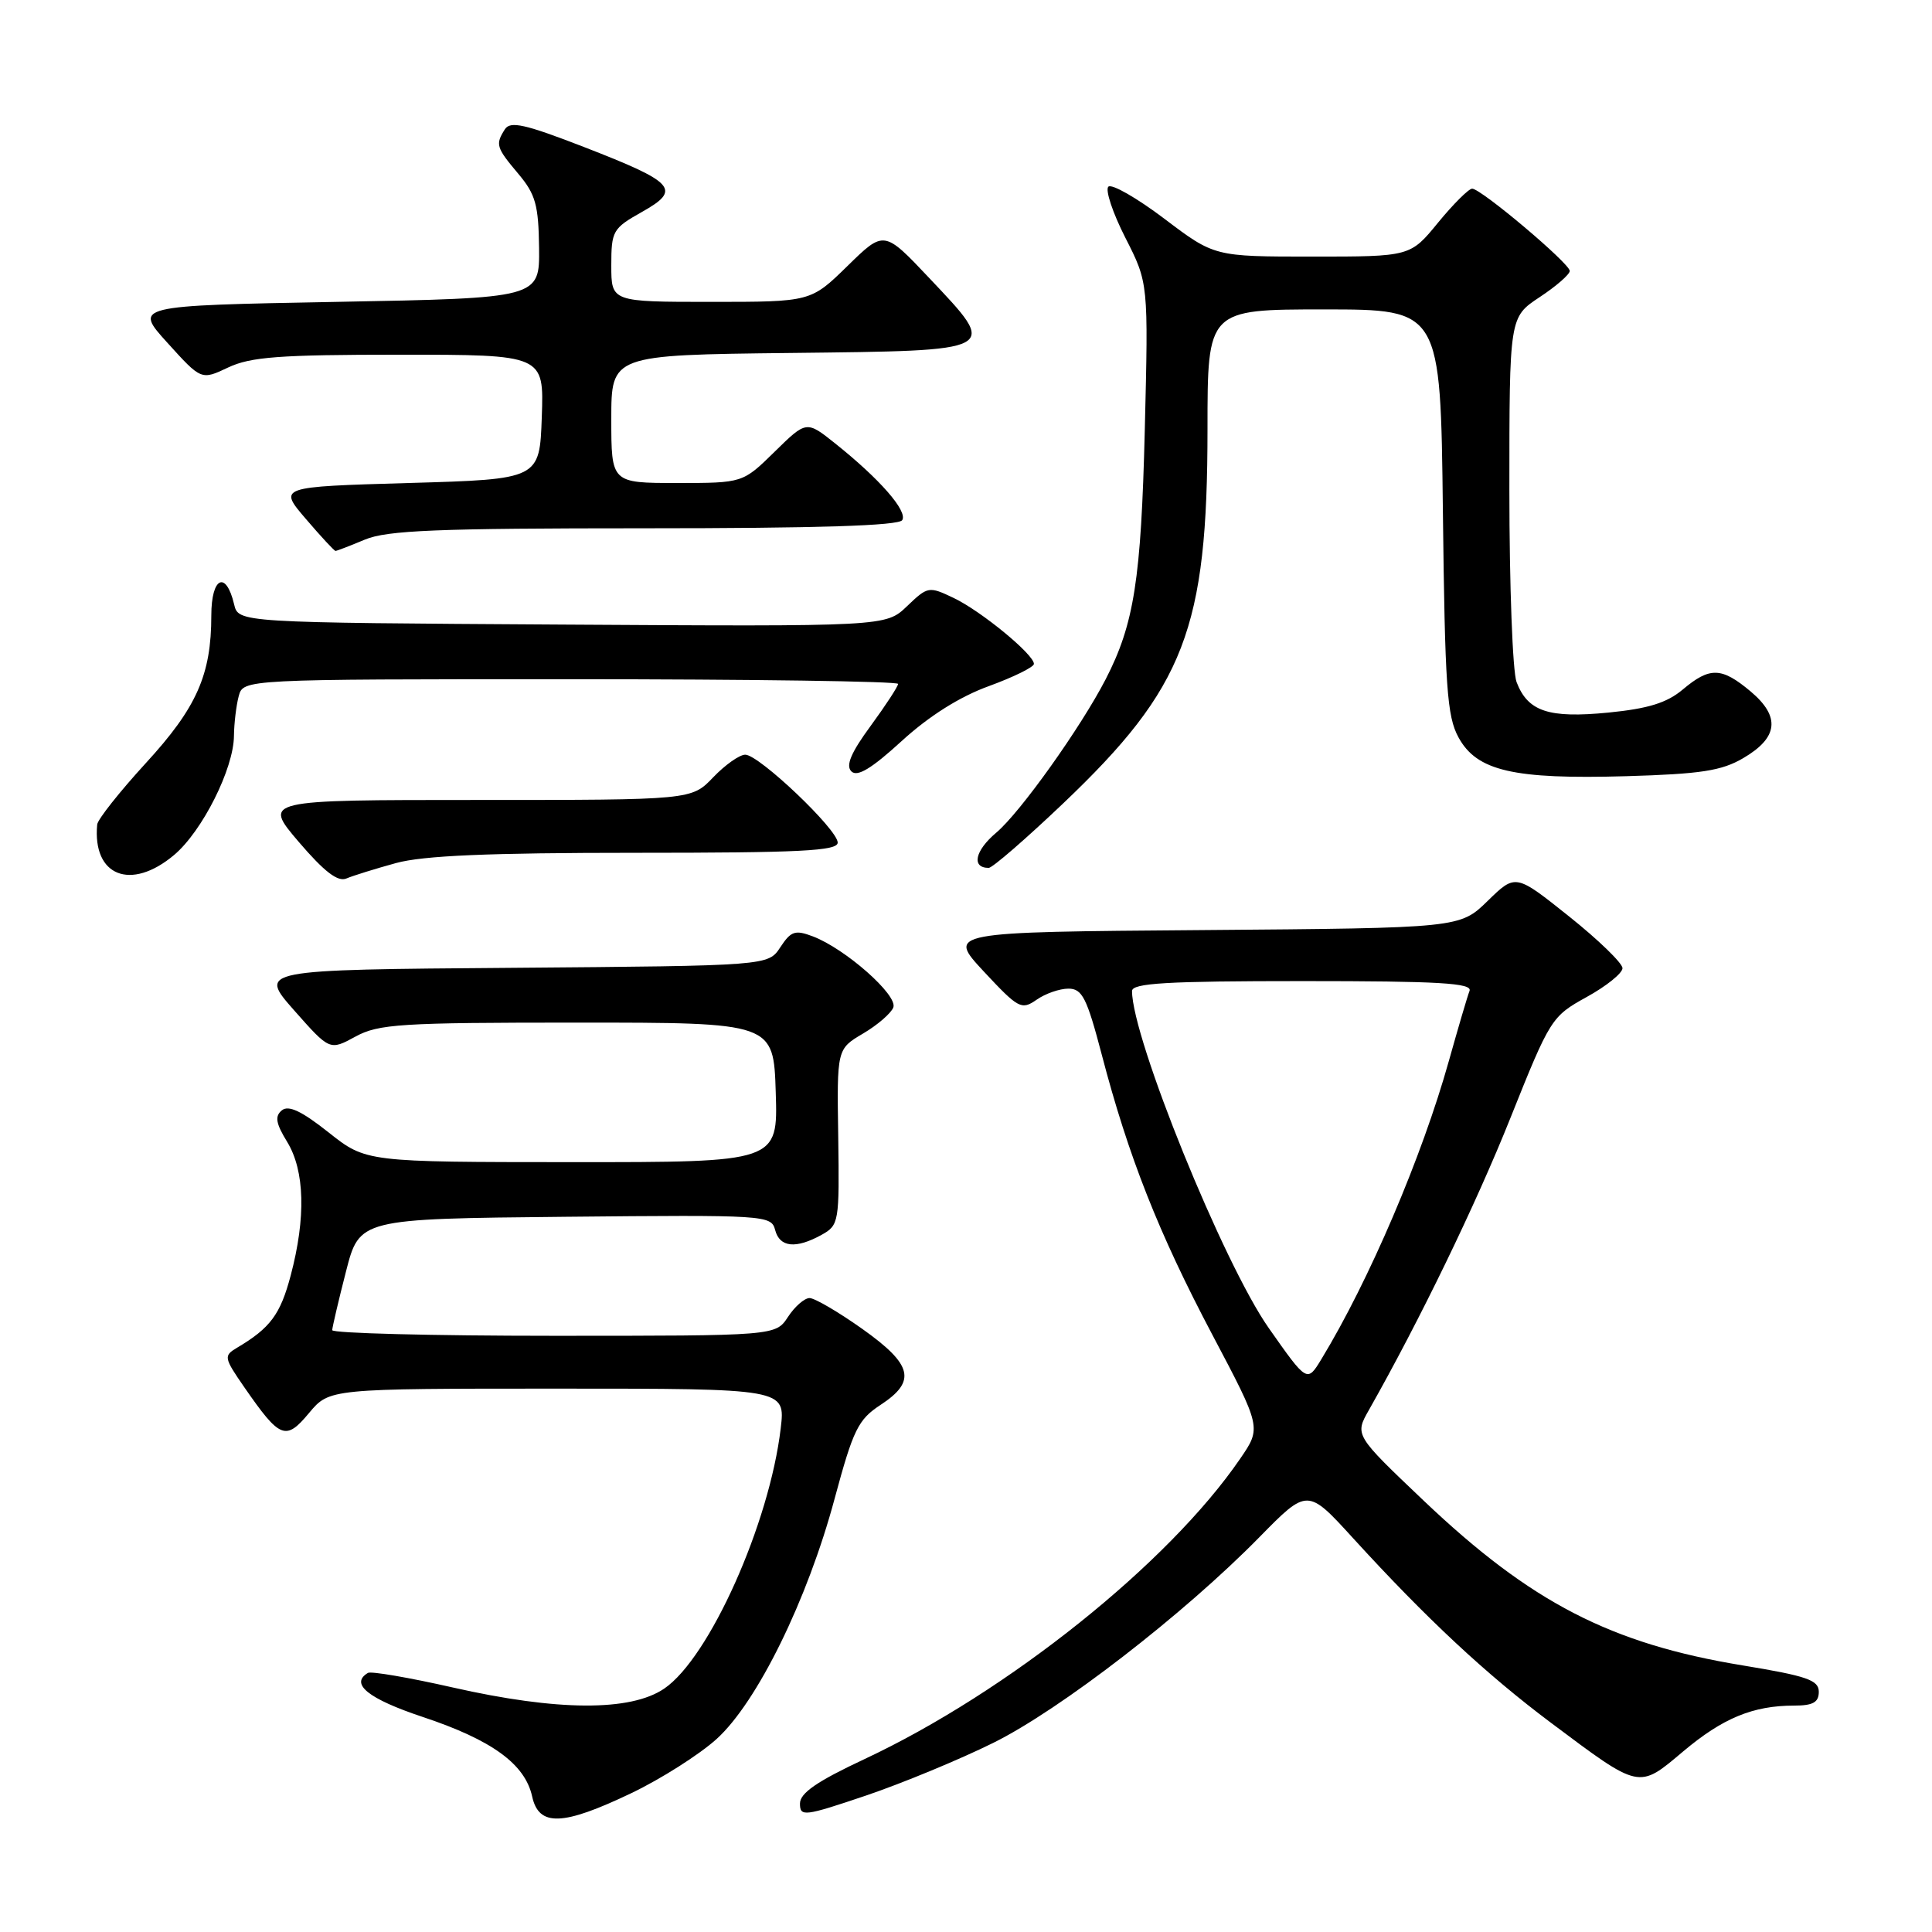 <?xml version="1.0" encoding="UTF-8" standalone="no"?>
<!DOCTYPE svg PUBLIC "-//W3C//DTD SVG 1.1//EN" "http://www.w3.org/Graphics/SVG/1.1/DTD/svg11.dtd" >
<svg xmlns="http://www.w3.org/2000/svg" xmlns:xlink="http://www.w3.org/1999/xlink" version="1.1" viewBox="0 0 256 256">
 <g >
 <path fill="currentColor"
d=" M 83.68 237.59 C 87.60 235.71 92.67 232.49 94.95 230.43 C 100.32 225.57 106.99 212.01 110.60 198.55 C 113.06 189.43 113.70 188.11 116.67 186.16 C 121.47 183.02 120.94 180.83 114.25 176.08 C 111.09 173.84 107.95 172.00 107.27 172.00 C 106.60 172.00 105.31 173.12 104.41 174.50 C 102.77 177.00 102.77 177.00 73.38 177.00 C 57.22 177.00 44.01 176.66 44.02 176.25 C 44.04 175.84 44.85 172.35 45.84 168.50 C 47.63 161.50 47.63 161.50 74.90 161.23 C 101.52 160.97 102.19 161.02 102.71 162.98 C 103.31 165.29 105.45 165.51 108.87 163.62 C 111.17 162.34 111.23 161.95 111.07 150.65 C 110.89 139.00 110.89 139.00 114.36 136.95 C 116.26 135.83 118.07 134.27 118.37 133.49 C 118.99 131.87 112.02 125.72 107.72 124.08 C 105.35 123.18 104.81 123.37 103.40 125.51 C 101.79 127.97 101.79 127.97 68.01 128.24 C 34.24 128.50 34.24 128.50 38.96 133.86 C 43.69 139.21 43.69 139.21 47.09 137.36 C 50.16 135.68 53.06 135.50 76.50 135.50 C 102.50 135.50 102.50 135.50 102.79 144.75 C 103.08 154.00 103.08 154.00 75.79 153.99 C 48.50 153.98 48.50 153.98 43.54 150.05 C 39.97 147.22 38.23 146.40 37.34 147.13 C 36.39 147.92 36.55 148.86 38.06 151.32 C 40.38 155.14 40.55 161.34 38.52 169.00 C 37.15 174.18 35.82 175.97 31.38 178.60 C 29.62 179.65 29.67 179.91 32.38 183.83 C 37.11 190.65 37.85 190.95 40.95 187.23 C 43.65 184.00 43.65 184.00 73.86 184.00 C 104.07 184.00 104.07 184.00 103.45 189.25 C 101.96 201.88 93.99 219.69 88.01 223.75 C 83.54 226.79 73.86 226.74 60.00 223.60 C 54.22 222.29 49.16 221.42 48.75 221.67 C 46.33 223.12 48.79 225.10 56.03 227.51 C 65.19 230.56 69.56 233.74 70.51 238.03 C 71.39 242.07 74.55 241.96 83.68 237.59 Z  M 131.61 230.94 C 140.48 226.55 156.85 213.90 166.87 203.69 C 173.25 197.19 173.25 197.19 179.32 203.85 C 189.04 214.50 196.93 221.85 205.50 228.27 C 217.36 237.15 217.08 237.09 223.02 232.08 C 228.27 227.66 232.28 226.00 237.74 226.00 C 240.23 226.00 241.00 225.57 241.00 224.17 C 241.00 222.62 239.43 222.08 230.94 220.68 C 213.42 217.81 202.87 212.36 188.63 198.83 C 179.50 190.15 179.50 190.15 181.39 186.83 C 188.11 174.96 195.54 159.65 200.15 148.11 C 205.40 134.98 205.59 134.68 210.24 132.11 C 212.84 130.68 214.98 128.96 214.99 128.29 C 214.99 127.63 211.81 124.54 207.91 121.43 C 200.82 115.77 200.82 115.77 197.13 119.37 C 193.44 122.97 193.44 122.97 159.47 123.24 C 125.50 123.50 125.50 123.50 130.36 128.73 C 134.94 133.64 135.35 133.86 137.34 132.48 C 138.50 131.66 140.40 131.00 141.57 131.00 C 143.40 131.00 144.01 132.21 145.99 139.75 C 149.52 153.25 153.52 163.38 160.63 176.84 C 167.15 189.18 167.15 189.18 164.32 193.30 C 154.83 207.16 133.52 224.20 114.55 233.09 C 108.25 236.04 106.00 237.59 106.00 238.98 C 106.00 240.75 106.55 240.69 114.75 237.92 C 119.56 236.29 127.15 233.15 131.61 230.94 Z  M 52.47 114.36 C 56.08 113.37 64.75 113.00 84.22 113.00 C 106.08 113.00 111.00 112.75 111.00 111.65 C 111.00 109.91 100.57 100.00 98.75 100.00 C 97.99 100.00 96.08 101.35 94.50 103.00 C 91.63 106.00 91.63 106.00 63.24 106.00 C 34.85 106.00 34.85 106.00 39.58 111.55 C 42.97 115.51 44.77 116.90 45.91 116.40 C 46.78 116.03 49.74 115.11 52.47 114.36 Z  M 23.07 113.29 C 26.80 110.15 30.97 101.85 31.00 97.50 C 31.02 95.85 31.30 93.49 31.63 92.25 C 32.23 90.00 32.23 90.00 75.62 90.00 C 99.48 90.00 119.00 90.28 119.00 90.62 C 119.00 90.95 117.36 93.46 115.37 96.18 C 112.76 99.73 112.04 101.44 112.81 102.21 C 113.59 102.99 115.48 101.85 119.48 98.19 C 123.10 94.88 127.17 92.31 131.04 90.91 C 134.32 89.71 137.00 88.39 137.00 87.97 C 137.00 86.72 130.02 80.98 126.38 79.24 C 123.07 77.66 122.94 77.69 120.18 80.33 C 117.37 83.02 117.37 83.02 74.48 82.76 C 31.59 82.50 31.59 82.50 31.02 80.07 C 29.94 75.53 28.00 76.48 28.00 81.55 C 28.00 89.42 26.07 93.77 19.30 101.14 C 15.84 104.92 12.95 108.57 12.88 109.25 C 12.23 116.08 17.34 118.11 23.07 113.29 Z  M 140.87 106.46 C 156.99 91.12 160.00 83.32 160.00 56.84 C 160.00 41.00 160.00 41.00 175.44 41.00 C 190.88 41.00 190.88 41.00 191.19 67.75 C 191.46 91.00 191.73 94.92 193.26 97.71 C 195.69 102.16 200.53 103.28 215.47 102.85 C 225.38 102.56 228.12 102.14 231.00 100.45 C 235.63 97.74 235.94 94.97 231.98 91.63 C 228.12 88.39 226.57 88.34 222.98 91.36 C 220.88 93.13 218.40 93.90 213.13 94.42 C 205.20 95.20 202.44 94.28 200.95 90.37 C 200.43 89.00 200.00 77.56 200.00 64.95 C 200.00 42.03 200.00 42.03 204.00 39.38 C 206.20 37.93 208.00 36.36 208.00 35.90 C 208.00 34.91 196.25 25.00 195.07 25.00 C 194.61 25.00 192.58 27.03 190.55 29.50 C 186.87 34.00 186.87 34.00 173.89 34.00 C 160.91 34.00 160.91 34.00 154.28 28.98 C 150.63 26.22 147.29 24.31 146.86 24.74 C 146.43 25.17 147.44 28.22 149.12 31.51 C 152.17 37.50 152.17 37.50 151.69 57.00 C 151.20 76.79 150.28 82.68 146.51 90.00 C 143.20 96.41 135.18 107.67 132.00 110.34 C 129.18 112.72 128.69 115.00 131.01 115.00 C 131.50 115.00 135.93 111.16 140.87 106.46 Z  M 48.35 71.50 C 51.29 70.27 57.92 70.00 85.41 70.00 C 108.32 70.00 119.09 69.66 119.55 68.92 C 120.29 67.72 116.56 63.46 110.68 58.77 C 106.86 55.72 106.86 55.72 102.64 59.86 C 98.42 64.00 98.42 64.00 89.71 64.00 C 81.00 64.00 81.00 64.00 81.00 55.52 C 81.00 47.04 81.00 47.04 104.74 46.77 C 132.70 46.45 132.37 46.63 123.13 36.84 C 117.14 30.50 117.14 30.50 112.29 35.25 C 107.43 40.00 107.43 40.00 94.22 40.00 C 81.00 40.00 81.00 40.00 81.00 35.18 C 81.00 30.60 81.19 30.26 85.05 28.09 C 90.34 25.12 89.50 24.18 77.33 19.46 C 69.56 16.45 67.61 16.01 66.90 17.13 C 65.62 19.14 65.74 19.54 68.68 23.03 C 70.97 25.75 71.36 27.17 71.43 32.85 C 71.50 39.50 71.50 39.50 44.61 40.00 C 17.72 40.50 17.72 40.50 22.20 45.44 C 26.67 50.38 26.67 50.38 30.24 48.69 C 33.20 47.29 37.04 47.00 52.94 47.00 C 72.08 47.00 72.08 47.00 71.79 55.25 C 71.50 63.50 71.50 63.50 54.19 64.00 C 36.88 64.50 36.88 64.50 40.52 68.75 C 42.52 71.09 44.29 73.00 44.46 73.00 C 44.62 73.00 46.37 72.33 48.35 71.50 Z  M 168.12 175.98 C 162.11 167.42 150.00 137.57 150.00 131.32 C 150.00 130.27 154.56 130.00 172.61 130.00 C 190.72 130.00 195.12 130.26 194.72 131.30 C 194.44 132.01 193.22 136.17 191.99 140.55 C 188.43 153.27 181.41 169.70 175.10 180.08 C 173.20 183.21 173.20 183.21 168.12 175.98 Z "/>
</g>
</svg>